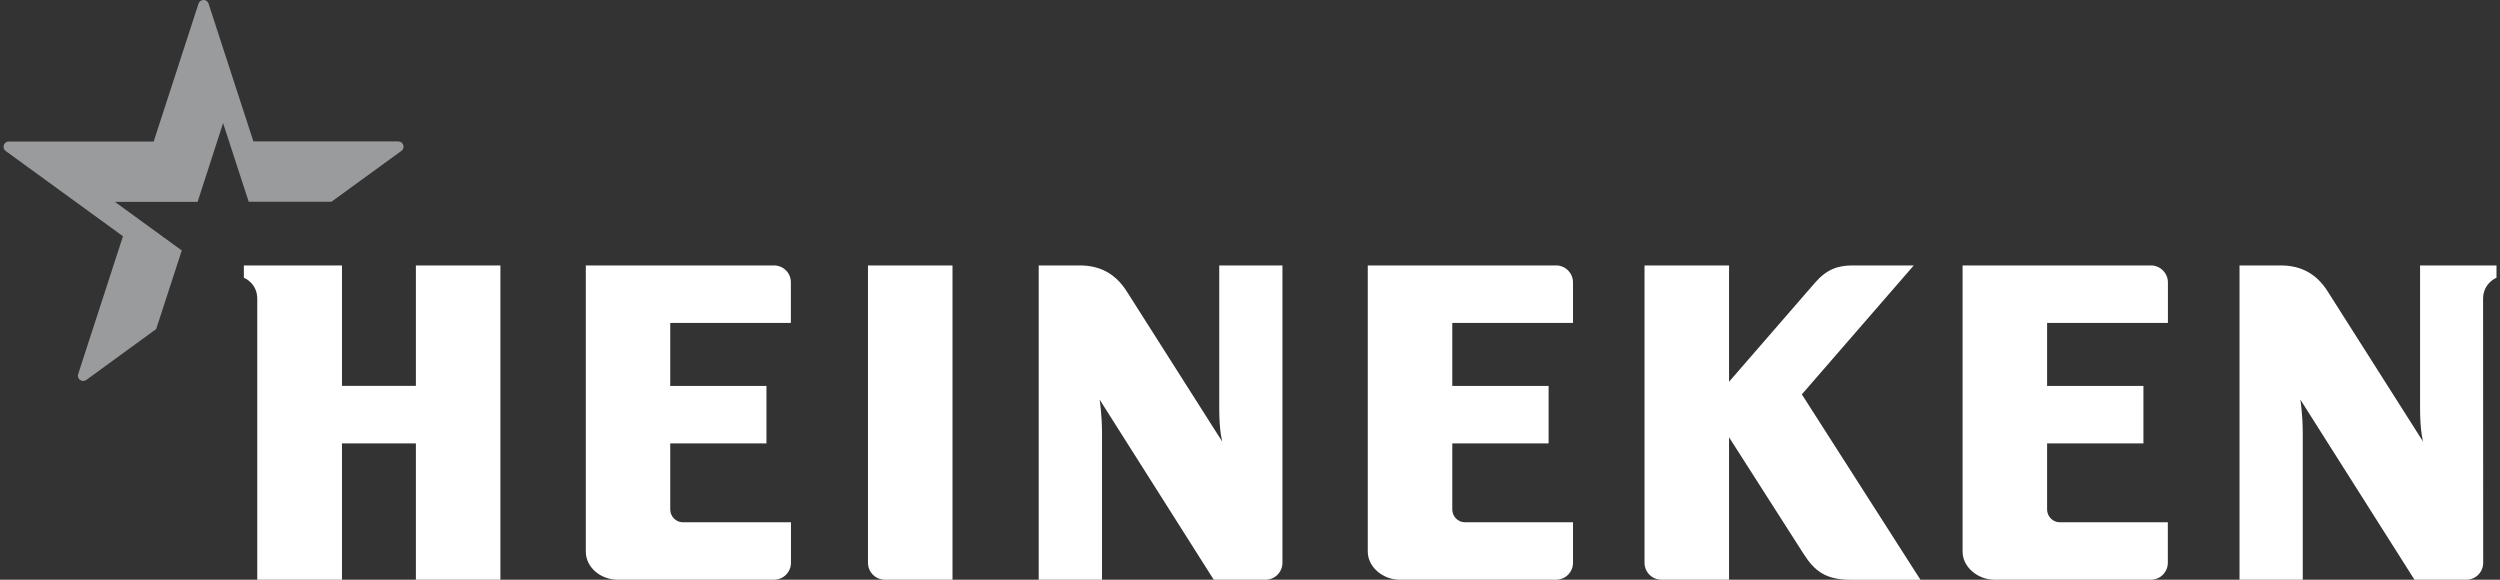 <svg width="138" height="32" viewBox="0 0 138 32" fill="none" xmlns="http://www.w3.org/2000/svg">
<rect x="0" y="0" width="138" height="32" fill="#333333" stroke="none"/>
<g clip-path="url(#clip0_287_601)">
<path d="M137.806 14.652V15.331C137.806 15.331 137.066 15.624 137.066 16.496L137.072 31.066C137.072 31.58 136.658 32 136.144 32H133.279L126.979 22.056C126.979 22.056 127.112 22.879 127.112 23.917V32H123.622V14.652H125.886C127.04 14.652 127.879 15.127 128.486 16.082C129 16.888 133.759 24.386 133.759 24.386C133.759 24.386 133.588 23.878 133.588 22.509V14.652H137.806ZM70.791 14.652V31.066C70.791 31.58 70.372 32 69.859 32H66.999L60.699 22.056C60.699 22.056 60.831 22.879 60.831 23.917V32H57.337V14.652H59.595C60.749 14.652 61.588 15.127 62.195 16.082C62.709 16.888 67.473 24.386 67.473 24.386C67.473 24.386 67.302 23.878 67.302 22.509V14.652H70.791ZM27.622 14.652H22.957V21.3H18.877V14.652H13.461V15.331C13.461 15.331 14.201 15.613 14.201 16.496V32H18.877V24.474H22.957V32H27.622V14.652ZM42.728 14.652H32.337V30.448C32.337 31.348 33.193 32 34.088 32H42.728C43.242 32 43.661 31.58 43.661 31.066V28.83H37.698C37.312 28.83 36.997 28.51 36.997 28.124V24.474H42.308V21.305H36.997V17.827H43.656V15.591C43.661 15.072 43.242 14.652 42.728 14.652ZM52.578 14.652H47.912V31.066C47.912 31.58 48.332 32 48.845 32H52.578V14.652ZM118.731 14.652H108.335V30.448C108.335 31.315 109.19 32 110.09 32H118.731C119.244 32 119.664 31.58 119.664 31.066V28.83H113.701C113.315 28.83 113 28.51 113 28.124V24.474H118.317V21.305H113V17.827H119.669V15.591C119.669 15.072 119.244 14.652 118.731 14.652ZM85.897 14.652H75.501V30.448C75.501 31.315 76.357 32 77.257 32H85.897C86.411 32 86.83 31.58 86.83 31.066V28.83H80.867C80.481 28.83 80.166 28.51 80.166 28.124V24.474H85.483V21.305H80.166V17.827H86.83V15.591C86.83 15.072 86.411 14.652 85.897 14.652ZM105.64 14.652H102.273C101.461 14.652 100.843 14.857 100.197 15.596C99.556 16.336 95.443 21.073 95.443 21.073V14.652H90.778V31.066C90.778 31.58 91.197 32 91.711 32H95.443V24.137C95.443 24.137 98.943 29.609 99.556 30.57C100.169 31.53 100.782 32.005 102.179 32.005H106.01L99.462 21.769L105.64 14.652Z" fill="white"/>
<path d="M4.767 20.97C4.535 21.141 4.226 20.92 4.315 20.649C4.442 20.263 6.788 13.041 6.788 13.041L0.317 8.337C0.086 8.166 0.207 7.807 0.489 7.813H8.483C8.483 7.813 10.835 0.591 10.957 0.205C11.045 -0.066 11.426 -0.071 11.514 0.205C11.636 0.591 13.988 7.807 13.988 7.807H21.982C22.264 7.807 22.391 8.161 22.153 8.332L18.294 11.137H13.728L12.315 6.797L10.907 11.142H6.341L10.034 13.825L8.621 18.165C8.621 18.171 4.999 20.799 4.767 20.97Z" fill="#DFE1E5" fill-opacity="0.6"/>
</g>
<defs>
<clipPath id="clip0_287_601">
<rect width="137.694" height="32" fill="white" transform="translate(0.156)"/>
</clipPath>
</defs>
</svg>
